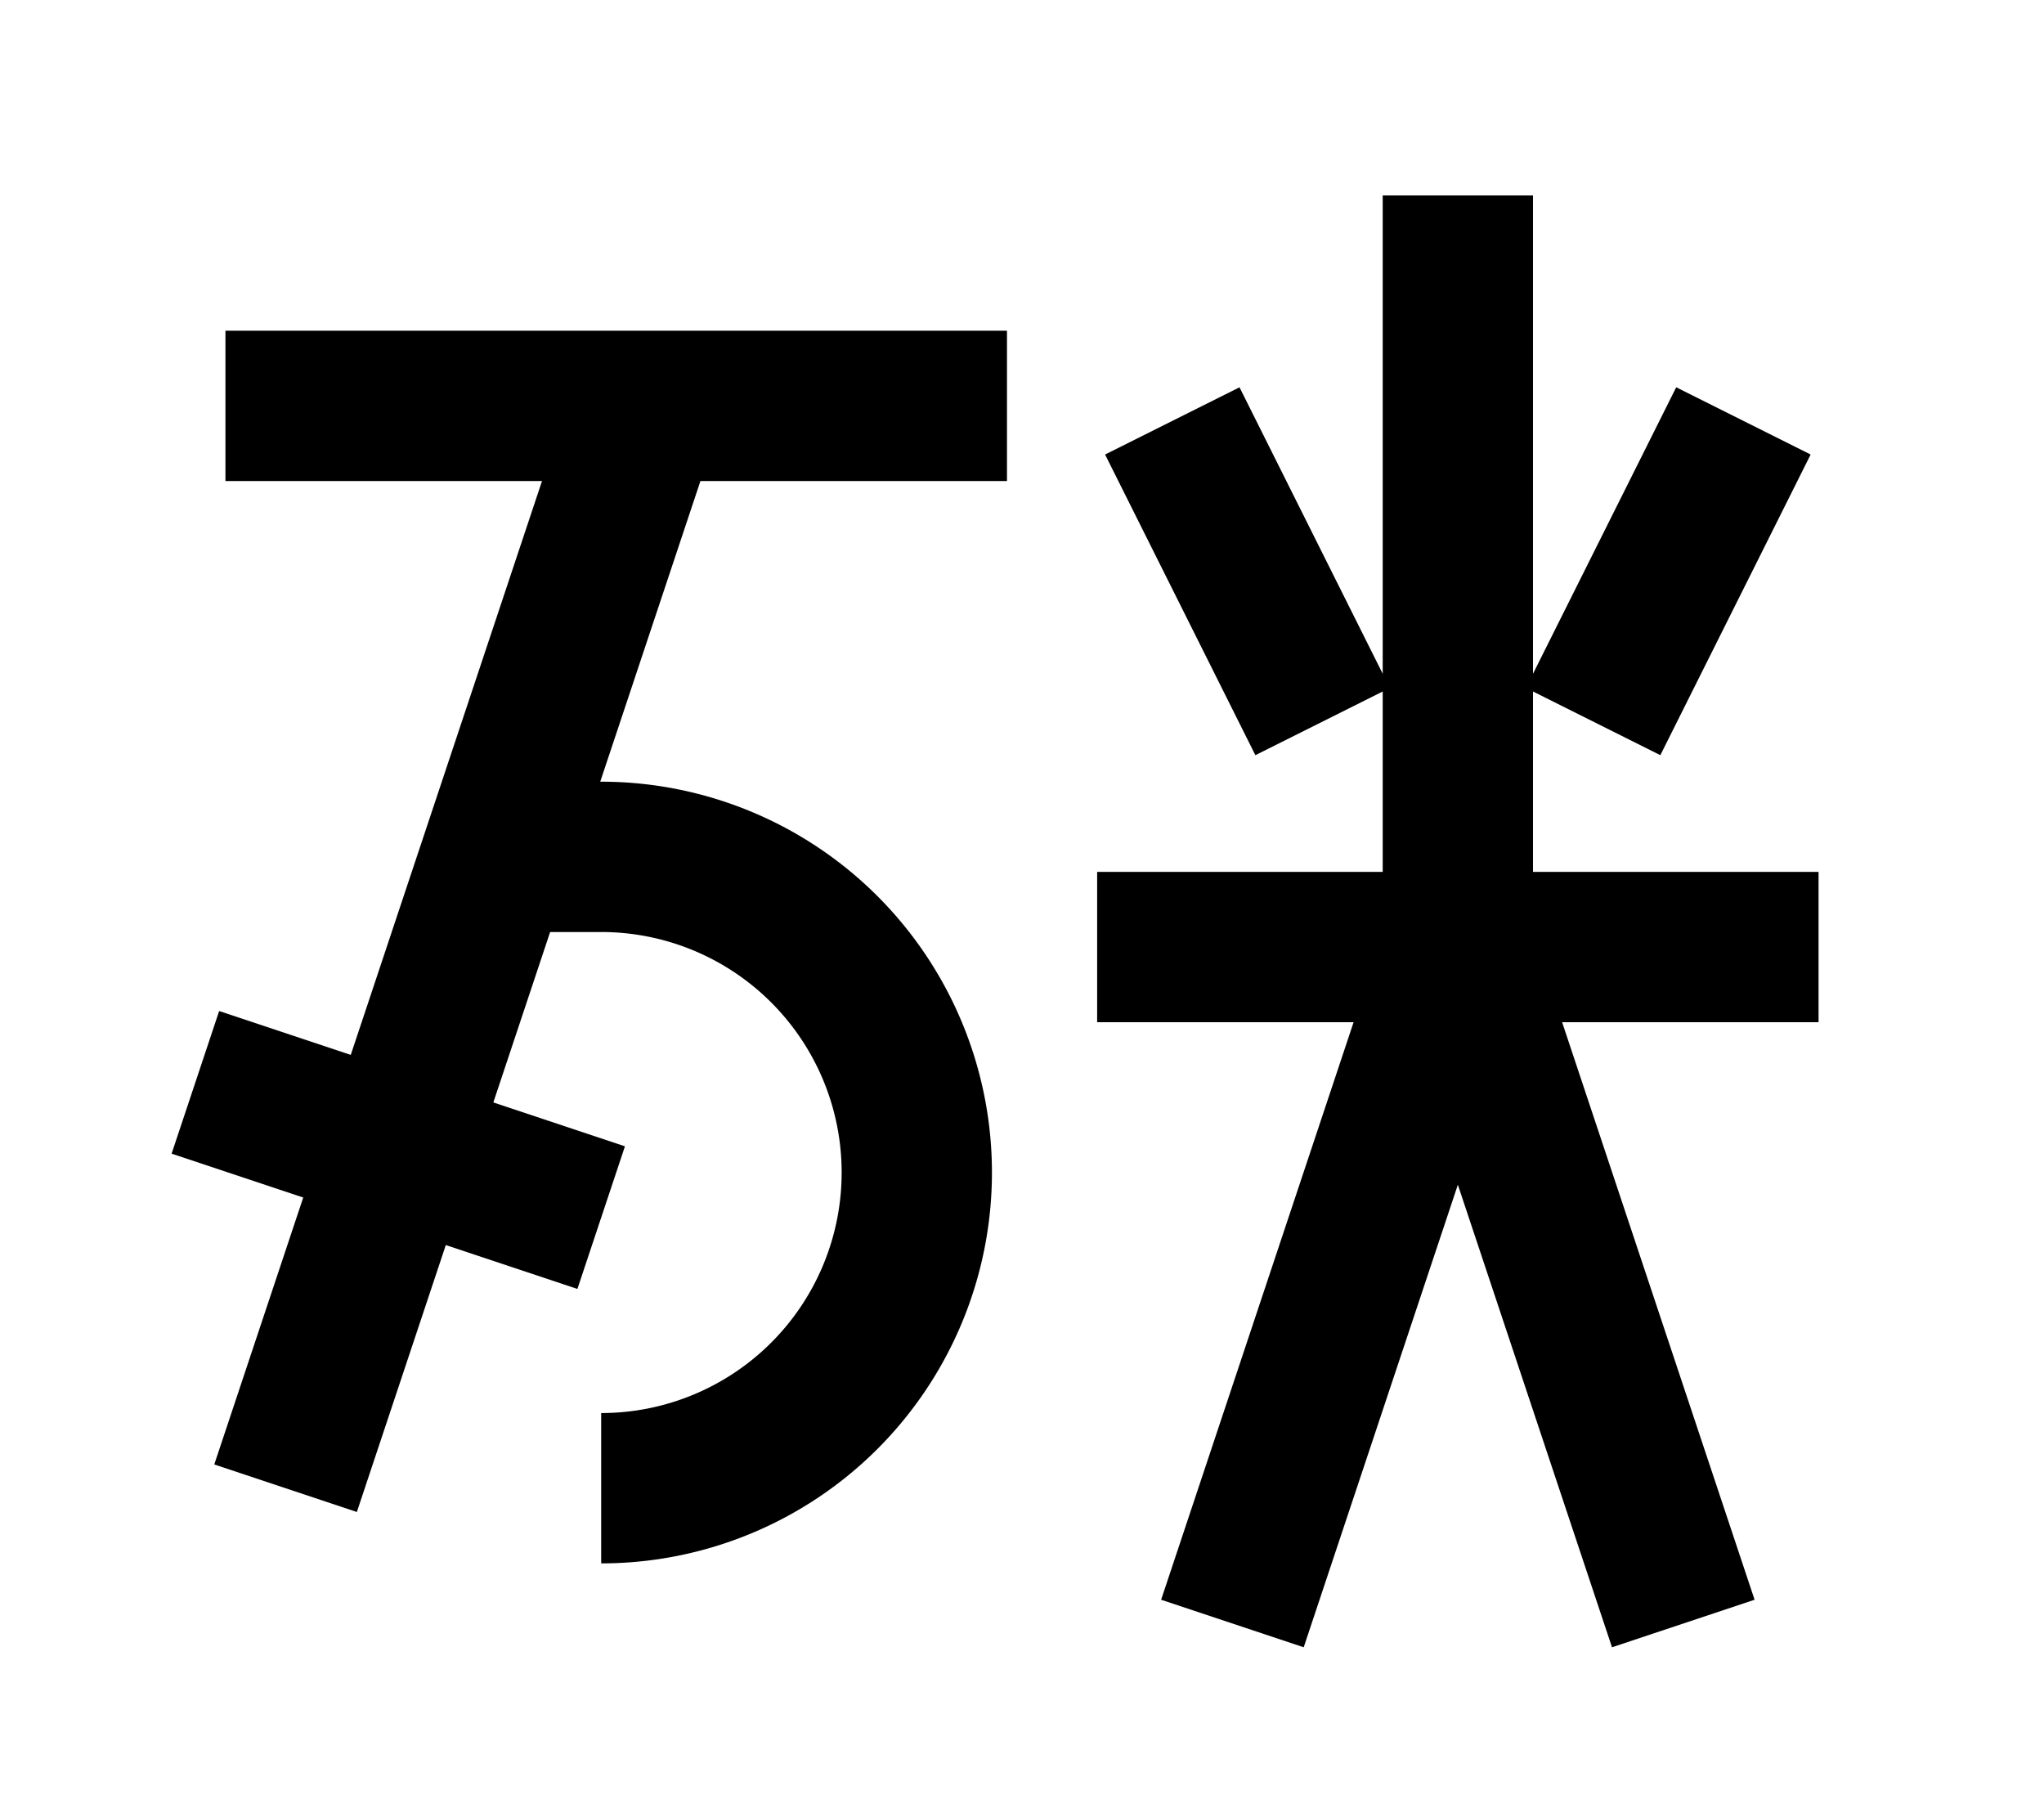 <?xml version="1.0" encoding="UTF-8"?>
<svg width="136mm" height="120mm" version="1.1" viewBox="0 0 136 120" xmlns="http://www.w3.org/2000/svg">
    <g stroke="#000" stroke-width="10" fill="none">
        <g id="glyph">
            <path d="m15 27h52"></path>
            <path d="m43 27l-24 72"></path>
            <path d="m33 57h7a21 21 0 1 1 0 42"></path>
            <path d="m13 72l27 9"></path>

            <path d="m88 48 -10 -20"></path>
            <path d="m106 48 10 -20"></path>
            <path d="m73 63h48"></path>
            <path d="m97 63v-50"></path>
            <path d="m97 63 15 45"></path>
            <path d="m97 63 -15 45"></path>
        </g>
    </g>
</svg>